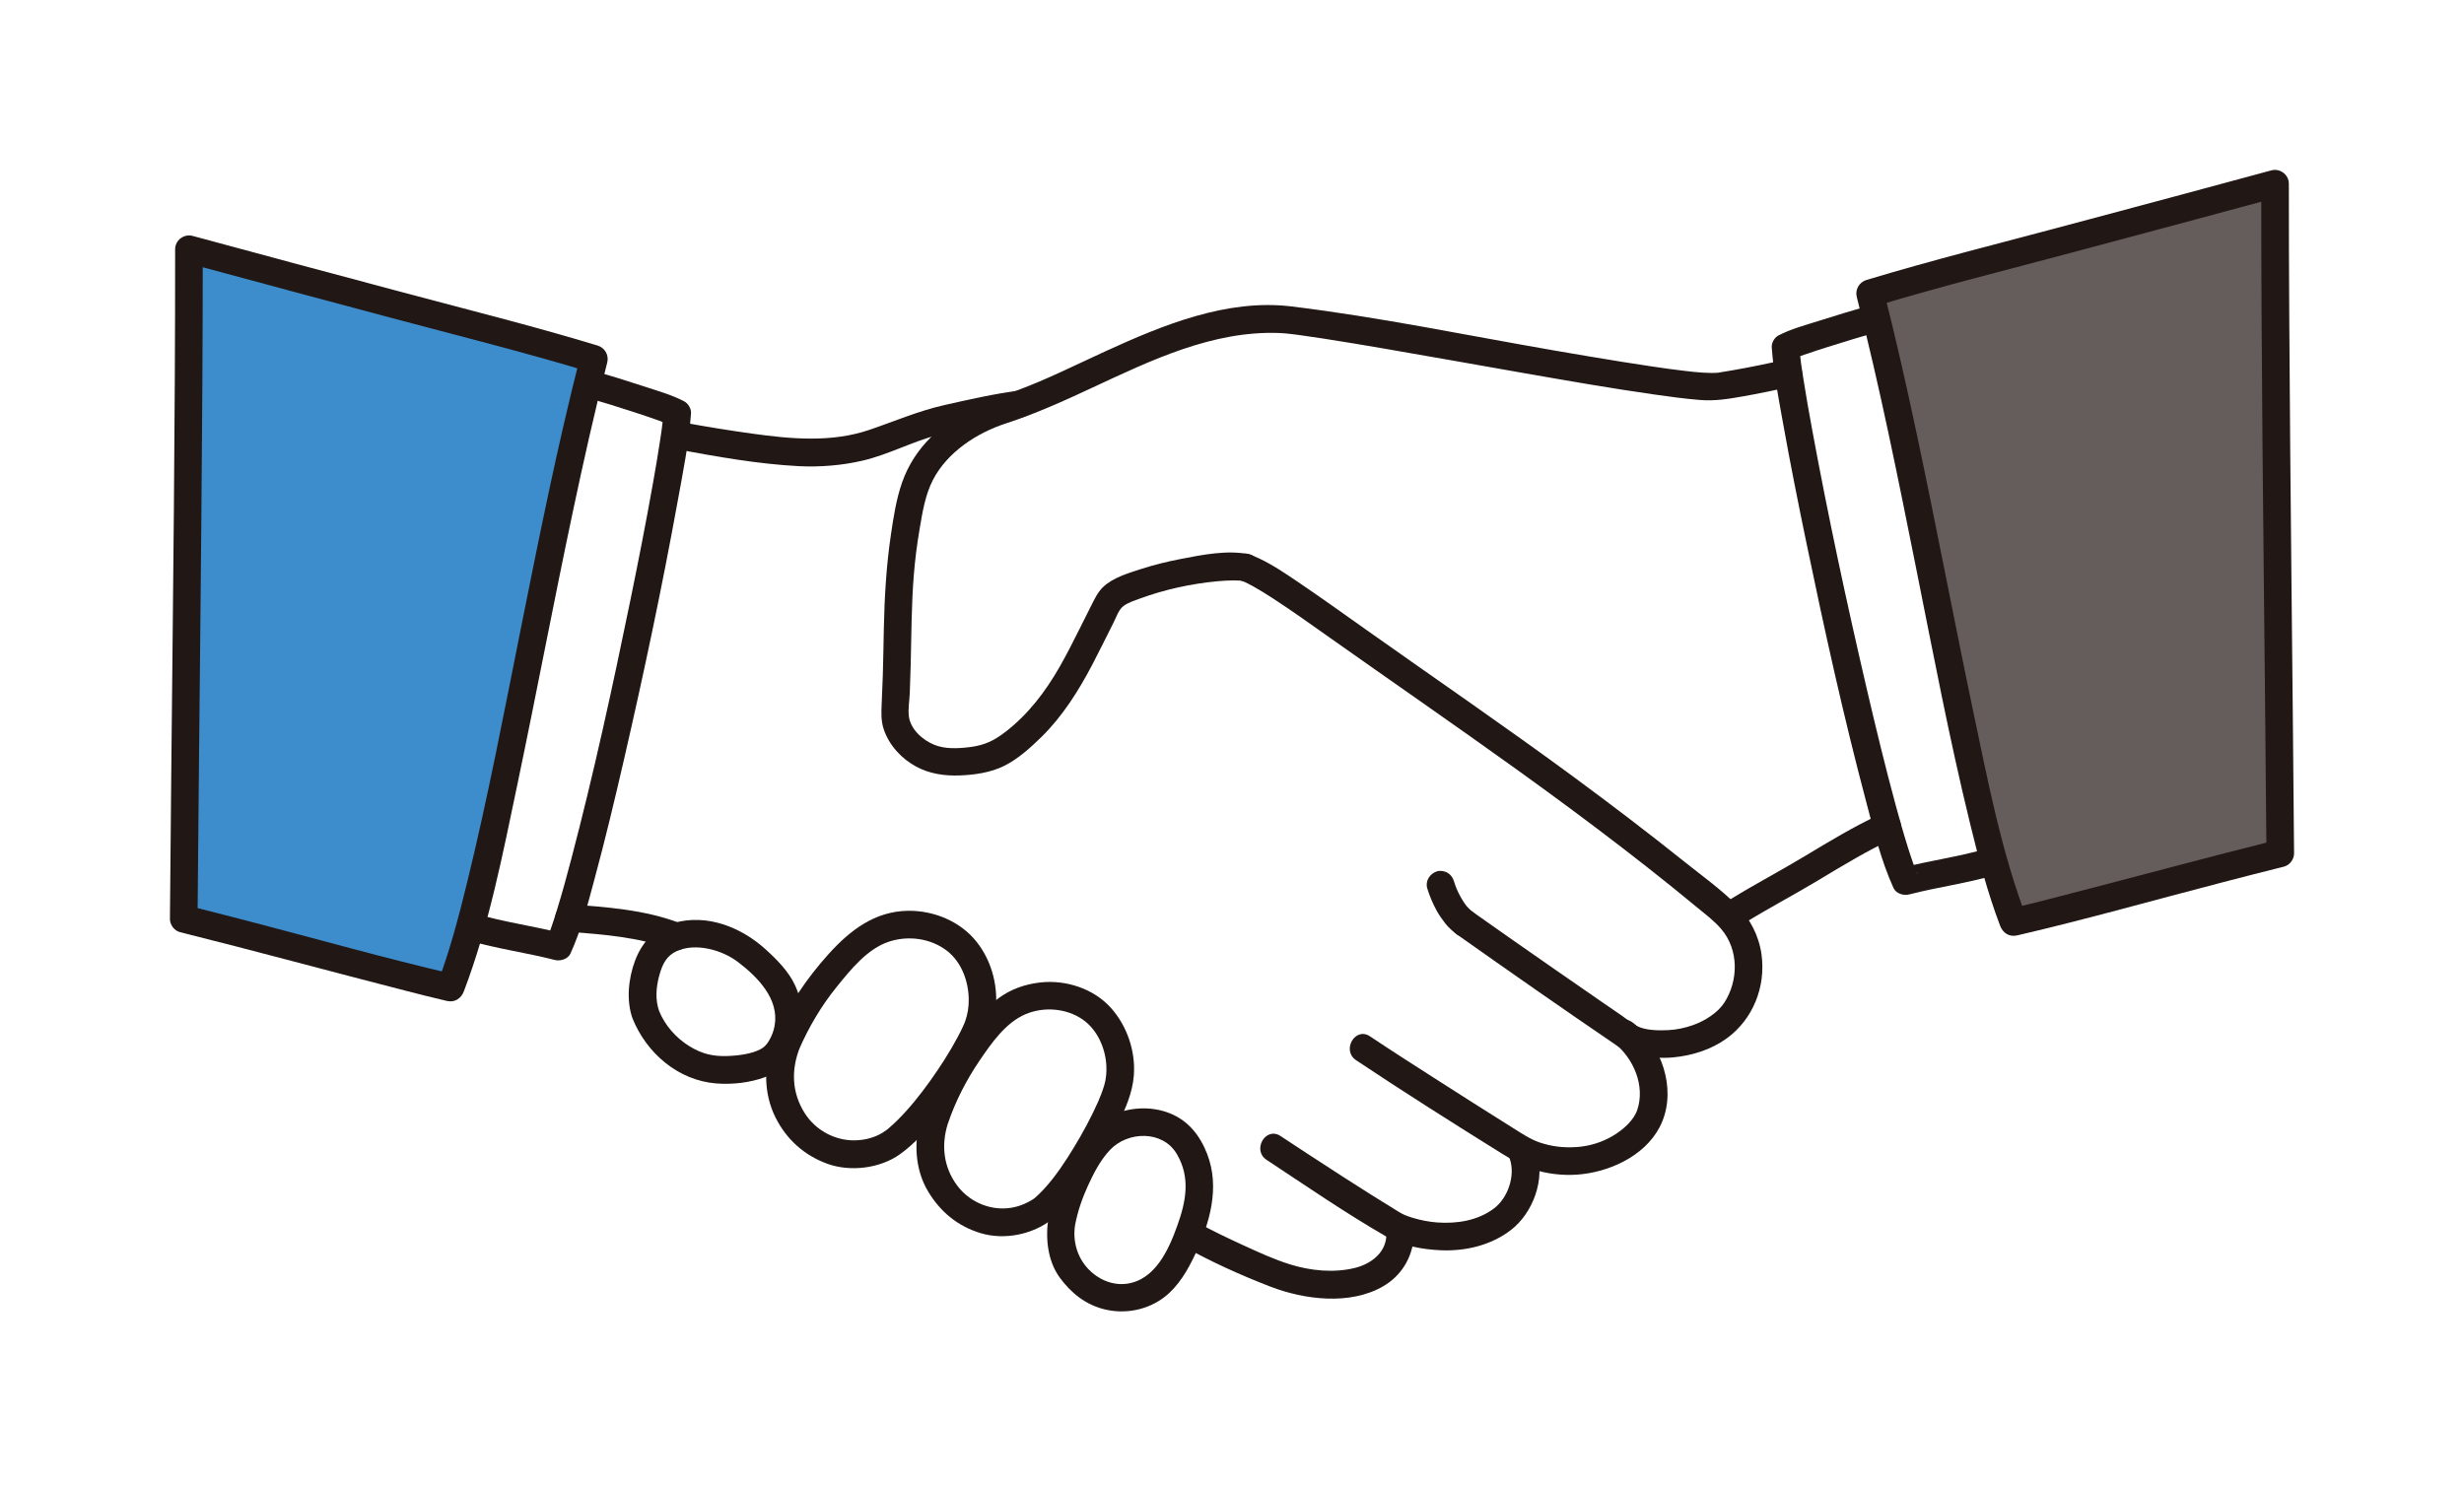 <svg width="116" height="70" viewBox="0 0 116 70" fill="none" xmlns="http://www.w3.org/2000/svg">
<g filter="url(#filter0_d_46_947)">
<path d="M49.32 18.499C48.866 18.696 48.416 18.879 47.971 19.043C47.957 19.044 47.95 19.045 47.95 19.045C46.887 19.178 45.386 19.533 44.297 19.776C42.839 20.101 41.517 20.809 40.431 21.064C39.784 21.216 38.651 21.312 37.987 21.31C36.663 21.308 33.531 20.803 32.007 20.523L31.767 20.479C31.141 24.951 28.314 38.374 26.786 43.224C27.358 43.27 28.216 43.345 29.404 43.48C30.12 43.562 30.898 43.772 31.581 44C31.667 44.029 31.752 44.059 31.837 44.093C31.837 44.093 39.496 47.637 41.903 49.279C44.551 51.084 56.045 58.124 56.045 58.124C57.008 58.666 59.355 59.763 60.456 60.128C61.578 60.5 63.043 60.614 64.173 60.27C65.304 59.925 65.86 59.094 65.913 58.245L65.885 57.809C66.919 58.246 69.256 58.654 70.868 57.302C71.599 56.689 72.031 55.296 71.71 54.413L71.642 54.13C73.13 54.957 75.776 54.995 77.327 53.13C78.201 52.078 77.974 50.02 76.652 48.813C76.704 48.849 76.755 48.884 76.805 48.917C79.04 49.644 81.098 48.617 81.78 47.473C82.429 46.385 82.713 44.584 81.38 43.165C82.642 42.346 84.218 41.539 85.545 40.722C86.62 40.061 87.703 39.428 88.846 38.904C87.28 33.393 84.835 21.857 84.204 17.559C83.254 17.783 82.19 17.997 80.961 18.192C79.303 18.492 64.689 15.495 60.478 15.042C56.45 14.789 52.757 17.013 49.32 18.5V18.499Z" fill="white"/>
<path d="M37.046 49.111C37.624 47.761 38.414 46.562 39.393 45.467C39.927 44.869 40.492 44.276 41.205 43.91C42.402 43.297 43.95 43.449 45.005 44.282C46.06 45.115 46.472 46.694 46.149 47.991C45.827 49.288 43.364 52.975 41.873 53.9C41.081 54.391 39.876 54.491 39.017 54.13C37.969 53.69 37.436 53.1 36.964 52.066C36.601 51.273 36.654 50.028 37.046 49.111Z" fill="white"/>
<path d="M43.996 52.739C44.446 51.389 45.113 50.168 45.971 49.033C46.438 48.414 46.937 47.795 47.596 47.386C48.702 46.699 50.209 46.722 51.294 47.442C52.379 48.162 52.902 49.653 52.694 50.931C52.487 52.209 50.403 55.965 49.038 56.977C48.313 57.514 47.157 57.706 46.299 57.427C45.252 57.085 44.691 56.558 44.152 55.598C43.739 54.861 43.69 53.655 43.996 52.739Z" fill="white"/>
<path d="M49.987 57.503C50.197 56.341 51.059 54.318 51.989 53.498C52.798 52.783 54.055 52.642 55.032 53.105C56.008 53.567 56.495 54.934 56.476 56.009C56.458 57.083 55.632 59.392 54.631 60.385C54.099 60.912 53.173 61.207 52.435 61.079C51.535 60.923 51.011 60.557 50.455 59.832C50.028 59.276 49.845 58.292 49.987 57.503H49.987Z" fill="white"/>
<path d="M30.404 47.776C30.07 46.912 30.345 45.402 30.896 44.721C31.785 43.623 33.746 43.889 34.805 44.554C35.585 45.044 36.62 46.143 36.85 46.681C37.55 48.147 36.857 49.432 36.339 49.833C35.731 50.303 34.242 50.459 33.482 50.338C32.181 50.132 30.917 49.106 30.404 47.777V47.776Z" fill="white"/>
<path d="M8.706 11.683C14.938 13.382 25.308 16.09 27.96 16.896C25.403 26.845 23.373 40.848 21.212 46.504C19.031 46 12.368 44.289 8.442 43.309" fill="#3D8DCC"/>
<path d="M107.293 8.598C101.061 10.297 90.691 13.005 88.04 13.811C90.596 23.76 92.626 37.763 94.788 43.419C96.969 42.915 103.632 41.204 107.558 40.224" fill="#645D5C"/>
<path d="M85.818 15.73C86.656 15.464 87.603 15.18 88.247 14.995C88.247 14.995 88.276 14.986 88.331 14.97C90.394 23.364 92.121 34.163 93.873 40.538C93.795 40.56 93.755 40.572 93.755 40.572C92.662 40.903 90.973 41.157 89.706 41.49C88.288 38.41 84.274 19.532 84.06 16.352C84.279 16.235 84.996 15.991 85.818 15.73Z" fill="white"/>
<path d="M22.184 43.411C23.916 37.014 25.627 26.366 27.666 18.065C27.721 18.075 27.753 18.08 27.753 18.08C29.028 18.447 31.418 19.206 31.882 19.459C31.669 22.639 27.711 41.495 26.294 44.575C25.027 44.242 23.338 43.988 22.245 43.657C22.245 43.657 22.204 43.645 22.127 43.622C22.146 43.553 22.166 43.482 22.184 43.411Z" fill="white"/>
<path d="M58.809 26.098C57.768 25.888 56.601 26.123 55.578 26.322C54.948 26.444 54.322 26.597 53.711 26.795C53.12 26.987 52.386 27.201 51.928 27.644C51.665 27.899 51.516 28.235 51.352 28.557C51.179 28.898 51.009 29.24 50.838 29.582C50.531 30.196 50.222 30.81 49.881 31.406C49.215 32.571 48.402 33.639 47.331 34.464C46.796 34.875 46.354 35.089 45.675 35.176C45.093 35.25 44.483 35.276 43.974 35.066C43.432 34.843 42.859 34.336 42.787 33.722C42.745 33.368 42.816 32.979 42.831 32.624C42.849 32.18 42.863 31.735 42.874 31.291C42.909 29.891 42.907 28.489 43.019 27.093C43.078 26.358 43.17 25.626 43.295 24.898C43.427 24.122 43.558 23.294 43.925 22.589C44.602 21.287 45.986 20.383 47.35 19.94C48.756 19.482 50.1 18.872 51.439 18.247C54.193 16.963 57.086 15.569 60.201 15.679C60.403 15.686 60.601 15.705 60.801 15.73C60.875 15.739 60.948 15.748 61.021 15.757C61.059 15.762 61.098 15.767 61.136 15.772C61.185 15.779 61.167 15.776 61.081 15.765C61.113 15.769 61.145 15.773 61.178 15.778C61.554 15.83 61.929 15.885 62.305 15.943C63.251 16.09 64.196 16.248 65.14 16.41C67.356 16.789 69.568 17.188 71.782 17.575C73.811 17.929 75.841 18.285 77.88 18.575C78.594 18.676 79.31 18.776 80.028 18.833C80.721 18.889 81.336 18.791 82.026 18.669C82.814 18.529 83.598 18.369 84.378 18.187C85.192 17.998 84.848 16.745 84.032 16.934C83.212 17.125 82.386 17.292 81.556 17.437C81.322 17.478 81.088 17.514 80.854 17.554C80.613 17.596 80.983 17.561 80.858 17.555C80.775 17.55 80.689 17.563 80.606 17.562C80.027 17.559 79.445 17.481 78.871 17.408C78.784 17.397 78.696 17.386 78.609 17.374C78.435 17.351 78.702 17.387 78.592 17.372C78.546 17.366 78.5 17.359 78.454 17.353C78.229 17.322 78.005 17.289 77.781 17.256C77.317 17.188 76.854 17.116 76.391 17.042C75.309 16.869 74.229 16.685 73.15 16.499C69.043 15.789 64.941 14.932 60.801 14.429C57.77 14.061 54.757 15.298 52.061 16.532C50.678 17.164 49.316 17.852 47.889 18.382C47.171 18.649 46.439 18.855 45.752 19.201C45.047 19.557 44.386 20.029 43.826 20.587C43.216 21.194 42.757 21.897 42.471 22.71C42.194 23.5 42.065 24.346 41.943 25.171C41.725 26.637 41.64 28.108 41.609 29.589C41.594 30.324 41.583 31.059 41.561 31.794C41.547 32.239 41.53 32.684 41.508 33.128C41.488 33.54 41.471 33.942 41.605 34.34C41.858 35.093 42.441 35.726 43.136 36.099C43.774 36.441 44.476 36.54 45.192 36.512C45.896 36.485 46.636 36.378 47.274 36.063C47.923 35.742 48.526 35.195 49.039 34.691C50.031 33.714 50.775 32.528 51.42 31.302C51.766 30.642 52.091 29.972 52.427 29.308C52.555 29.056 52.668 28.691 52.905 28.525C53.135 28.364 53.396 28.283 53.649 28.19C54.819 27.758 56.09 27.482 57.318 27.369C57.56 27.347 57.802 27.331 58.045 27.33C58.139 27.329 58.233 27.33 58.328 27.336C58.376 27.339 58.425 27.343 58.473 27.348C58.289 27.33 58.423 27.343 58.464 27.351C58.808 27.42 59.166 27.252 59.264 26.897C59.352 26.577 59.156 26.167 58.81 26.098H58.809Z" fill="#211715"/>
<path d="M58.463 27.35C58.519 27.371 58.696 27.456 58.478 27.352C58.529 27.377 58.583 27.398 58.635 27.423C58.763 27.483 58.889 27.55 59.014 27.619C59.315 27.787 59.608 27.97 59.897 28.158C60.798 28.742 61.673 29.367 62.549 29.987C65.502 32.075 68.478 34.129 71.414 36.24C73.064 37.426 74.699 38.633 76.31 39.871C77.11 40.485 77.902 41.109 78.688 41.741C79.085 42.061 79.481 42.384 79.874 42.709C80.268 43.034 80.693 43.349 81.028 43.74C81.881 44.738 81.834 46.189 81.181 47.206C80.875 47.681 80.268 48.07 79.702 48.269C79.326 48.401 78.937 48.486 78.54 48.505C78.097 48.526 77.507 48.524 77.097 48.328C76.839 48.204 76.596 47.991 76.359 47.829C76.032 47.605 75.705 47.38 75.379 47.155C74.639 46.646 73.902 46.134 73.165 45.622C71.857 44.712 70.55 43.8 69.25 42.88C68.963 42.677 68.527 42.829 68.361 43.113C68.17 43.439 68.306 43.799 68.594 44.002C71.075 45.757 73.568 47.497 76.079 49.208C76.446 49.459 76.782 49.612 77.226 49.698C77.729 49.796 78.246 49.837 78.757 49.79C79.653 49.707 80.552 49.428 81.286 48.897C82.527 48 83.135 46.467 82.93 44.954C82.81 44.068 82.392 43.26 81.765 42.626C81.023 41.877 80.13 41.241 79.308 40.583C77.6 39.216 75.859 37.891 74.098 36.593C70.87 34.216 67.562 31.952 64.291 29.635C63.24 28.89 62.193 28.139 61.126 27.417C60.527 27.012 59.92 26.595 59.263 26.288C59.114 26.219 58.962 26.154 58.808 26.097C58.478 25.976 58.096 26.233 58.008 26.551C57.909 26.914 58.132 27.229 58.462 27.35L58.463 27.35Z" fill="#211715"/>
<path d="M55.716 58.686C57.02 59.414 58.406 60.042 59.798 60.579C61.409 61.201 63.557 61.472 65.119 60.565C65.973 60.068 66.483 59.222 66.563 58.245C66.591 57.895 66.244 57.595 65.913 57.595C65.537 57.595 65.291 57.894 65.263 58.245C65.202 58.999 64.546 59.512 63.797 59.699C62.801 59.949 61.699 59.837 60.728 59.534C59.972 59.298 59.244 58.961 58.526 58.632C57.798 58.298 57.071 57.954 56.372 57.564C55.641 57.155 54.985 58.277 55.716 58.686L55.716 58.686Z" fill="#211715"/>
<path d="M31.834 21.149C33.736 21.499 35.68 21.851 37.614 21.95C38.597 21.999 39.646 21.915 40.604 21.691C41.807 21.41 42.914 20.81 44.108 20.491C45.359 20.158 46.666 19.861 47.95 19.695C48.298 19.65 48.6 19.429 48.6 19.045C48.6 18.729 48.3 18.35 47.95 18.395C46.774 18.547 45.618 18.813 44.463 19.073C43.234 19.35 42.105 19.841 40.918 20.244C39.13 20.85 37.221 20.67 35.389 20.415C34.315 20.265 33.245 20.092 32.179 19.896C31.834 19.833 31.478 19.991 31.38 20.35C31.293 20.666 31.487 21.086 31.834 21.149Z" fill="#211715"/>
<path d="M82.128 43.461C83.273 42.758 84.465 42.132 85.617 41.439C86.781 40.738 87.939 40.036 89.174 39.463C89.492 39.316 89.572 38.856 89.407 38.574C89.216 38.247 88.838 38.193 88.518 38.341C87.283 38.913 86.125 39.616 84.96 40.316C83.808 41.009 82.618 41.635 81.472 42.339C80.76 42.776 81.412 43.9 82.128 43.461Z" fill="#211715"/>
<path d="M63.84 49.92C66.094 51.426 68.39 52.874 70.691 54.309C71.243 54.653 71.789 54.966 72.424 55.134C73.095 55.312 73.806 55.366 74.495 55.286C76.001 55.11 77.653 54.28 78.256 52.806C78.91 51.209 78.212 49.226 76.904 48.177C76.63 47.958 76.252 47.91 75.984 48.177C75.757 48.404 75.709 48.875 75.984 49.096C76.921 49.848 77.451 51.131 77.083 52.251C76.921 52.74 76.438 53.183 75.92 53.489C75.411 53.79 74.824 53.969 74.238 54.01C73.619 54.053 73.059 53.99 72.473 53.791C72.035 53.643 71.585 53.335 71.148 53.062C69.984 52.334 68.824 51.596 67.667 50.855C66.606 50.175 65.543 49.498 64.496 48.797C63.799 48.331 63.147 49.456 63.84 49.92Z" fill="#211715"/>
<path d="M59.628 54.613C61.487 55.84 63.337 57.114 65.267 58.228C66.02 58.663 66.964 58.832 67.821 58.87C68.985 58.922 70.182 58.64 71.118 57.927C72.167 57.127 72.765 55.521 72.337 54.24C72.073 53.451 70.818 53.789 71.084 54.586C71.342 55.36 70.993 56.399 70.342 56.895C69.575 57.478 68.589 57.629 67.65 57.561C67.276 57.533 66.883 57.457 66.499 57.34C66.427 57.319 66.356 57.295 66.285 57.27C66.252 57.258 66.042 57.173 66.174 57.231C66.058 57.181 65.95 57.121 65.843 57.056C64.964 56.52 64.094 55.97 63.229 55.413C62.243 54.778 61.262 54.136 60.284 53.491C59.583 53.029 58.932 54.154 59.627 54.613H59.628Z" fill="#211715"/>
<path d="M26.786 43.874C28.438 44.005 30.101 44.122 31.663 44.719C31.991 44.845 32.376 44.581 32.463 44.266C32.563 43.9 32.338 43.592 32.009 43.466C30.344 42.829 28.547 42.714 26.786 42.575C26.436 42.547 26.136 42.894 26.136 43.225C26.136 43.599 26.435 43.847 26.786 43.875V43.874Z" fill="#211715"/>
<path d="M18.716 13.7C15.499 12.839 12.281 11.983 9.068 11.108C8.661 10.998 8.245 11.312 8.245 11.735C8.249 19.918 8.144 28.101 8.064 36.284C8.041 38.611 8.019 40.938 8 43.266C7.998 43.545 8.203 43.824 8.477 43.892C12.014 44.776 15.531 45.736 19.062 46.641C19.719 46.809 20.378 46.978 21.039 47.131C21.406 47.216 21.709 47.017 21.838 46.677C23.024 43.559 23.668 40.216 24.352 36.961C25.251 32.676 26.062 28.373 26.969 24.09C27.467 21.741 27.99 19.396 28.587 17.069C28.675 16.722 28.474 16.373 28.133 16.27C25.021 15.327 21.857 14.541 18.716 13.7C17.907 13.484 17.562 14.737 18.371 14.954C21.511 15.794 24.675 16.581 27.787 17.523L27.333 16.724C26.25 20.949 25.393 25.23 24.538 29.506C23.735 33.519 22.972 37.545 21.999 41.52C21.602 43.142 21.179 44.77 20.585 46.332L21.384 45.878C18.14 45.126 14.93 44.213 11.707 43.376C10.746 43.127 9.785 42.879 8.823 42.639L9.3 43.266C9.368 34.884 9.477 26.503 9.526 18.121C9.538 15.992 9.546 13.863 9.545 11.735L8.723 12.362C11.936 13.236 15.154 14.093 18.371 14.954C19.18 15.17 19.525 13.917 18.716 13.7Z" fill="#211715"/>
<path d="M27.58 18.706C28.359 18.931 29.134 19.172 29.905 19.424C30.265 19.542 30.624 19.662 30.98 19.79C31.122 19.841 31.262 19.894 31.401 19.948C31.567 20.012 31.288 19.893 31.426 19.958C31.469 19.978 31.512 19.997 31.554 20.02L31.232 19.459C31.219 19.652 31.198 19.845 31.174 20.038C31.168 20.094 31.16 20.151 31.153 20.207C31.131 20.387 31.174 20.064 31.147 20.252C31.126 20.398 31.105 20.545 31.083 20.692C30.98 21.377 30.864 22.061 30.742 22.743C30.411 24.61 30.044 26.471 29.663 28.329C28.833 32.374 27.954 36.416 26.905 40.41C26.694 41.214 26.476 42.016 26.232 42.81C26.14 43.11 26.045 43.41 25.941 43.705C25.897 43.83 25.851 43.955 25.803 44.078C25.782 44.132 25.759 44.184 25.738 44.238C25.793 44.095 25.776 44.151 25.732 44.247L26.466 43.949C25.126 43.601 23.745 43.425 22.417 43.031C21.613 42.793 21.27 44.047 22.072 44.285C23.399 44.678 24.781 44.855 26.12 45.202C26.376 45.268 26.735 45.164 26.854 44.903C27.363 43.789 27.67 42.574 27.988 41.395C28.491 39.533 28.94 37.656 29.373 35.776C30.302 31.743 31.162 27.689 31.901 23.616C32.15 22.244 32.435 20.852 32.532 19.459C32.546 19.243 32.399 18.998 32.21 18.898C31.626 18.591 30.96 18.405 30.337 18.2C29.538 17.937 28.733 17.687 27.925 17.454C27.116 17.22 26.776 18.475 27.579 18.707L27.58 18.706Z" fill="#211715"/>
<path d="M97.629 11.869C100.846 11.007 104.064 10.152 107.277 9.277L106.455 8.65C106.451 16.818 106.556 24.986 106.636 33.154C106.659 35.496 106.681 37.838 106.7 40.181L107.177 39.554C103.64 40.438 100.124 41.398 96.593 42.303C95.935 42.471 95.277 42.64 94.616 42.793L95.415 43.247C94.229 40.129 93.585 36.785 92.902 33.531C92.002 29.246 91.191 24.943 90.284 20.66C89.787 18.31 89.263 15.965 88.667 13.639L88.213 14.438C91.325 13.495 94.489 12.709 97.629 11.869C98.436 11.652 98.094 10.398 97.284 10.615C94.143 11.456 90.979 12.242 87.867 13.184C87.527 13.287 87.324 13.636 87.413 13.984C88.497 18.209 89.353 22.49 90.209 26.766C91.012 30.779 91.775 34.805 92.748 38.781C93.144 40.402 93.568 42.029 94.162 43.592C94.291 43.93 94.591 44.131 94.961 44.045C98.206 43.293 101.416 42.38 104.639 41.544C105.599 41.294 106.56 41.047 107.523 40.807C107.797 40.738 108.002 40.46 108 40.18C107.932 31.779 107.822 23.378 107.774 14.977C107.761 12.868 107.754 10.759 107.754 8.649C107.754 8.226 107.339 7.911 106.932 8.022C103.718 8.897 100.5 9.754 97.284 10.614C96.476 10.831 96.819 12.085 97.629 11.868V11.869Z" fill="#211715"/>
<path d="M88.074 14.368C87.255 14.604 86.438 14.851 85.626 15.109C84.996 15.309 84.322 15.487 83.732 15.791C83.542 15.889 83.395 16.137 83.41 16.352C83.493 17.546 83.729 18.739 83.94 19.916C84.277 21.798 84.651 23.674 85.039 25.546C85.886 29.629 86.783 33.709 87.853 37.74C88.215 39.106 88.555 40.526 89.145 41.817C89.264 42.078 89.621 42.183 89.879 42.116C91.218 41.769 92.6 41.592 93.927 41.199C94.728 40.962 94.387 39.707 93.582 39.945C92.254 40.338 90.872 40.515 89.533 40.862L90.267 41.161C90.251 41.127 90.24 41.076 90.216 41.047C90.333 41.194 90.251 41.132 90.218 41.048C90.176 40.939 90.134 40.831 90.094 40.721C90.001 40.463 89.915 40.203 89.833 39.942C89.621 39.271 89.43 38.594 89.246 37.916C88.747 36.076 88.299 34.223 87.867 32.367C86.931 28.345 86.063 24.303 85.315 20.242C85.165 19.429 85.02 18.614 84.893 17.797C84.867 17.63 84.841 17.463 84.817 17.296C84.807 17.227 84.798 17.157 84.788 17.087C84.77 16.962 84.805 17.229 84.781 17.029C84.753 16.804 84.726 16.578 84.71 16.352L84.388 16.913C84.424 16.894 84.468 16.865 84.507 16.857C84.339 16.893 84.476 16.87 84.523 16.853C84.658 16.804 84.792 16.754 84.927 16.707C85.302 16.576 85.679 16.454 86.057 16.335C86.841 16.087 87.629 15.849 88.419 15.621C89.222 15.389 88.881 14.135 88.074 14.367L88.074 14.368Z" fill="#211715"/>
<path d="M37.607 49.438C38.068 48.376 38.661 47.367 39.391 46.467C40.047 45.658 40.829 44.675 41.854 44.338C42.765 44.038 43.83 44.181 44.594 44.78C45.272 45.31 45.597 46.214 45.606 47.053C45.609 47.405 45.561 47.747 45.441 48.079C45.431 48.105 45.369 48.263 45.395 48.202C45.415 48.151 45.348 48.306 45.331 48.342C45.256 48.505 45.174 48.666 45.09 48.825C44.706 49.547 44.26 50.237 43.785 50.902C43.313 51.561 42.804 52.201 42.225 52.771C42.101 52.893 41.973 53.009 41.841 53.123C41.817 53.144 41.792 53.164 41.767 53.184C41.684 53.251 41.836 53.135 41.754 53.195C41.693 53.24 41.631 53.283 41.567 53.324C41.177 53.569 40.718 53.684 40.26 53.695C39.309 53.717 38.393 53.218 37.885 52.415C37.267 51.439 37.236 50.348 37.672 49.283C37.806 48.958 37.528 48.569 37.218 48.484C36.846 48.382 36.553 48.612 36.419 48.938C35.937 50.113 35.941 51.482 36.511 52.621C37.026 53.649 37.854 54.394 38.934 54.792C40.015 55.19 41.421 55.024 42.363 54.352C43.095 53.829 43.696 53.138 44.249 52.434C44.87 51.642 45.449 50.815 45.954 49.944C46.358 49.247 46.748 48.516 46.858 47.708C47.019 46.531 46.724 45.297 45.985 44.358C45.222 43.386 43.968 42.869 42.745 42.886C41.184 42.907 40.012 43.809 39.01 44.921C37.972 46.072 37.102 47.358 36.485 48.782C36.345 49.104 36.39 49.479 36.718 49.671C36.992 49.832 37.467 49.762 37.607 49.438V49.438Z" fill="#211715"/>
<path d="M44.623 52.91C44.981 51.852 45.491 50.859 46.119 49.935C46.677 49.115 47.348 48.144 48.296 47.748C49.15 47.392 50.2 47.474 50.966 48.002C51.653 48.475 52.041 49.348 52.084 50.165C52.101 50.487 52.077 50.792 51.986 51.1C51.903 51.381 51.785 51.676 51.697 51.876C51.368 52.619 50.979 53.336 50.557 54.03C50.152 54.696 49.724 55.343 49.214 55.915C49.116 56.023 49.016 56.13 48.91 56.231C48.859 56.28 48.806 56.328 48.753 56.376C48.724 56.401 48.694 56.425 48.665 56.449C48.744 56.386 48.677 56.441 48.633 56.469C48.262 56.704 47.856 56.856 47.415 56.893C46.515 56.969 45.62 56.558 45.075 55.84C44.422 54.979 44.298 53.934 44.622 52.91C44.876 52.111 43.621 51.769 43.369 52.565C43.005 53.714 43.065 55.054 43.692 56.1C44.267 57.06 45.092 57.743 46.171 58.066C47.295 58.402 48.627 58.129 49.54 57.402C50.21 56.869 50.73 56.133 51.205 55.428C51.736 54.639 52.213 53.809 52.625 52.951C52.977 52.218 53.313 51.466 53.378 50.647C53.469 49.501 53.059 48.3 52.291 47.448C51.477 46.546 50.173 46.127 48.979 46.26C48.262 46.339 47.577 46.578 46.995 47.012C46.394 47.46 45.928 48.023 45.477 48.616C44.564 49.814 43.853 51.138 43.369 52.565C43.1 53.359 44.355 53.7 44.622 52.91H44.623Z" fill="#211715"/>
<path d="M50.614 57.676C50.733 57.044 50.948 56.422 51.216 55.837C51.487 55.244 51.803 54.627 52.254 54.148C53.093 53.257 54.736 53.215 55.397 54.33C56.058 55.446 55.833 56.569 55.43 57.697C55.025 58.833 54.388 60.269 53.041 60.447C52.364 60.537 51.692 60.238 51.234 59.753C50.711 59.198 50.491 58.435 50.614 57.676C50.669 57.33 50.524 56.977 50.16 56.877C49.85 56.792 49.417 56.982 49.361 57.331C49.208 58.277 49.312 59.365 49.894 60.161C50.427 60.89 51.123 61.443 52.013 61.656C52.977 61.886 54.015 61.686 54.808 61.082C55.463 60.584 55.908 59.823 56.253 59.089C56.948 57.606 57.449 55.923 56.827 54.326C56.493 53.471 55.941 52.764 55.07 52.42C54.171 52.064 53.143 52.133 52.275 52.539C51.392 52.953 50.804 53.808 50.359 54.644C49.915 55.48 49.537 56.397 49.361 57.331C49.296 57.675 49.457 58.032 49.815 58.13C50.132 58.217 50.549 58.023 50.614 57.676H50.614Z" fill="#211715"/>
<path d="M31.03 47.604C30.839 47.073 30.887 46.47 31.043 45.911C31.188 45.388 31.384 45 31.863 44.783C32.739 44.387 33.979 44.714 34.751 45.304C35.667 46.004 36.697 47.042 36.466 48.304C36.42 48.559 36.329 48.797 36.194 49.018C36.079 49.206 35.974 49.31 35.815 49.397C35.402 49.625 34.75 49.709 34.226 49.725C33.581 49.744 33.053 49.634 32.439 49.252C31.826 48.87 31.302 48.28 31.03 47.604C30.9 47.279 30.596 47.05 30.231 47.15C29.922 47.235 29.645 47.622 29.777 47.95C30.432 49.583 31.922 50.873 33.716 51.015C34.465 51.075 35.303 50.983 36.01 50.721C36.742 50.451 37.23 49.957 37.531 49.239C37.919 48.313 37.844 47.316 37.437 46.411C37.136 45.743 36.558 45.165 36.02 44.681C34.875 43.651 33.273 43.017 31.729 43.457C30.819 43.717 30.225 44.364 29.898 45.232C29.587 46.057 29.473 47.106 29.777 47.95C29.896 48.28 30.219 48.502 30.577 48.403C30.895 48.316 31.15 47.936 31.03 47.604Z" fill="#211715"/>
<path d="M69.25 42.88L69.23 42.865L69.362 42.967C69.208 42.848 69.075 42.708 68.956 42.555L69.057 42.686C68.845 42.41 68.679 42.1 68.543 41.78L68.609 41.935C68.547 41.787 68.491 41.637 68.445 41.483C68.397 41.324 68.291 41.179 68.146 41.095C68.007 41.014 67.802 40.979 67.646 41.029C67.317 41.136 67.087 41.48 67.192 41.829C67.3 42.186 67.449 42.537 67.627 42.865C67.747 43.085 67.889 43.287 68.044 43.484C68.204 43.687 68.388 43.847 68.594 44.003C68.719 44.097 68.95 44.108 69.094 44.068C69.245 44.027 69.408 43.91 69.483 43.769C69.562 43.619 69.602 43.436 69.548 43.269L69.483 43.114C69.425 43.016 69.347 42.938 69.249 42.88H69.25Z" fill="#211715"/>
</g>
<defs>
<filter id="filter0_d_46_947" x="0" y="0" width="116" height="69.749" filterUnits="userSpaceOnUse" color-interpolation-filters="sRGB">
<feFlood flood-opacity="0" result="BackgroundImageFix"/>
<feColorMatrix in="SourceAlpha" type="matrix" values="0 0 0 0 0 0 0 0 0 0 0 0 0 0 0 0 0 0 127 0" result="hardAlpha"/>
<feOffset/>
<feGaussianBlur stdDeviation="4"/>
<feComposite in2="hardAlpha" operator="out"/>
<feColorMatrix type="matrix" values="0 0 0 0 0 0 0 0 0 0 0 0 0 0 0 0 0 0 0.25 0"/>
<feBlend mode="normal" in2="BackgroundImageFix" result="effect1_dropShadow_46_947"/>
<feBlend mode="normal" in="SourceGraphic" in2="effect1_dropShadow_46_947" result="shape"/>
</filter>
</defs>
</svg>

